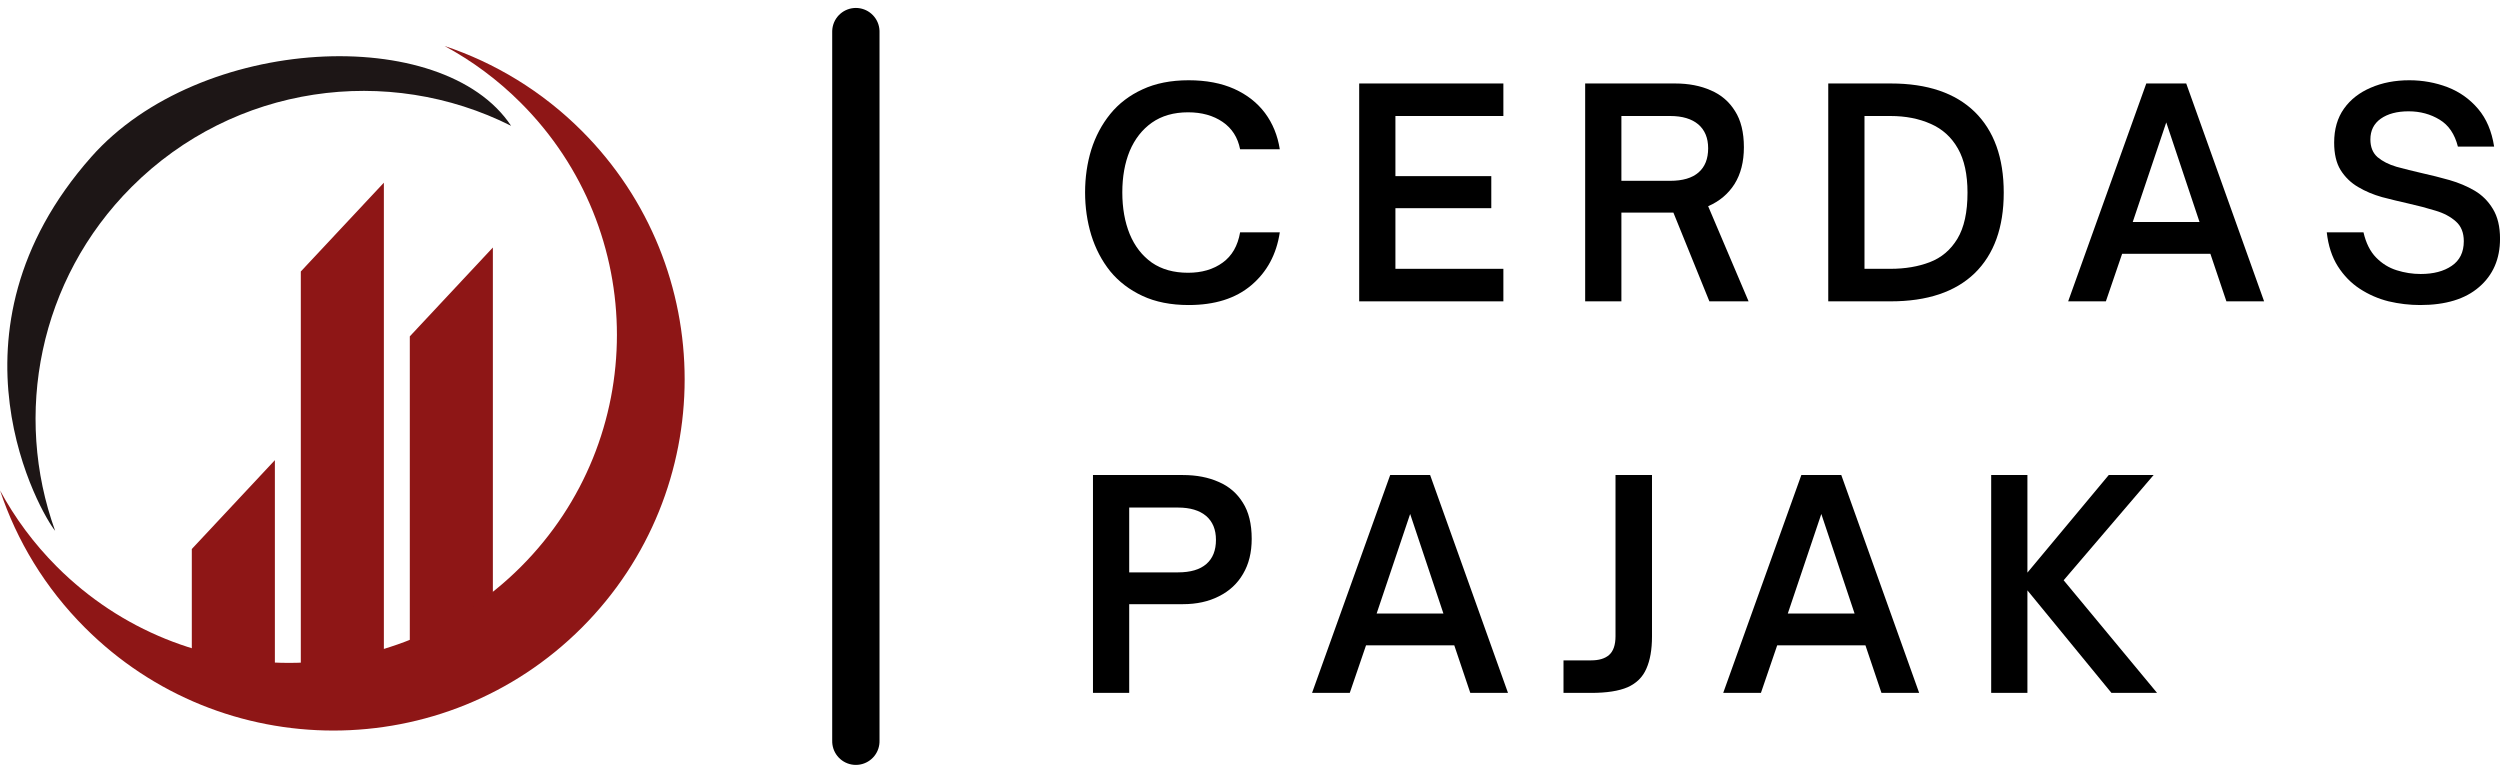 <svg xmlns="http://www.w3.org/2000/svg" xmlns:xlink="http://www.w3.org/1999/xlink" zoomAndPan="magnify" preserveAspectRatio="xMidYMid meet" version="1.0" viewBox="104.25 163 158.49 48.99"><defs><g/></defs><path stroke-linecap="round" transform="matrix(0, -0.75, 0.75, 0, 157.008, 211.494)" fill="none" stroke-linejoin="miter" d="M 2.003 2 L 61.987 2 " stroke="#000000" stroke-width="4" stroke-opacity="1" stroke-miterlimit="4"/><path fill="#8e1616" d="M 135.496 204.133 L 130.23 207.148 L 130.23 184.324 L 135.496 178.691 Z M 135.496 204.133 " fill-opacity="1" fill-rule="nonzero"/><path fill="#8e1616" d="M 128.586 205.242 L 123.32 207.871 L 123.32 180.211 L 128.586 174.582 Z M 128.586 205.242 " fill-opacity="1" fill-rule="nonzero"/><path fill="#8e1616" d="M 121.676 206.395 L 116.41 206.754 L 116.41 197.805 L 121.676 192.172 Z M 121.676 206.395 " fill-opacity="1" fill-rule="nonzero"/><path fill="#1d1616" d="M 107.746 196.652 C 105.086 189.301 106.699 180.746 112.594 174.852 C 119.102 168.344 128.855 167.051 136.652 170.977 C 132.355 164.484 116.926 165.168 110.043 172.941 C 100.152 184.113 106.898 195.645 107.746 196.652 Z M 107.746 196.652 " fill-opacity="1" fill-rule="nonzero"/><path fill="#8e1616" d="M 141.133 171.297 C 138.602 168.766 135.609 166.973 132.43 165.914 C 134.168 166.852 135.805 168.055 137.27 169.523 C 145.391 177.645 145.391 190.812 137.27 198.934 C 129.148 207.055 115.984 207.055 107.863 198.934 C 106.395 197.465 105.191 195.832 104.254 194.094 C 105.312 197.273 107.105 200.262 109.637 202.793 C 118.332 211.488 132.434 211.488 141.133 202.793 C 149.828 194.094 149.828 179.996 141.133 171.297 Z M 141.133 171.297 " fill-opacity="1" fill-rule="nonzero"/><g fill="#000000" fill-opacity="1"><g transform="translate(172.259, 182.104)"><g><path d="M 7.344 0.234 C 6.219 0.234 5.242 0.039 4.422 -0.344 C 3.598 -0.727 2.914 -1.25 2.375 -1.906 C 1.844 -2.57 1.441 -3.336 1.172 -4.203 C 0.91 -5.066 0.781 -5.969 0.781 -6.906 C 0.781 -7.852 0.91 -8.754 1.172 -9.609 C 1.441 -10.461 1.844 -11.219 2.375 -11.875 C 2.914 -12.539 3.598 -13.062 4.422 -13.438 C 5.242 -13.82 6.219 -14.016 7.344 -14.016 C 8.457 -14.016 9.422 -13.832 10.234 -13.469 C 11.047 -13.102 11.695 -12.594 12.188 -11.938 C 12.676 -11.281 12.988 -10.516 13.125 -9.641 L 10.609 -9.641 C 10.461 -10.391 10.094 -10.969 9.5 -11.375 C 8.906 -11.781 8.176 -11.984 7.312 -11.984 C 6.406 -11.984 5.641 -11.766 5.016 -11.328 C 4.398 -10.891 3.93 -10.289 3.609 -9.531 C 3.297 -8.77 3.141 -7.895 3.141 -6.906 C 3.141 -5.914 3.297 -5.035 3.609 -4.266 C 3.93 -3.492 4.398 -2.891 5.016 -2.453 C 5.641 -2.023 6.406 -1.812 7.312 -1.812 C 8.176 -1.812 8.906 -2.023 9.5 -2.453 C 10.094 -2.879 10.461 -3.52 10.609 -4.375 L 13.125 -4.375 C 12.914 -2.977 12.312 -1.859 11.312 -1.016 C 10.32 -0.18 9 0.234 7.344 0.234 Z M 7.344 0.234 "/></g></g></g><g fill="#000000" fill-opacity="1"><g transform="translate(189.136, 182.104)"><g><path d="M 10.422 0 L 1.281 0 L 1.281 -13.812 L 10.422 -13.812 L 10.422 -11.75 L 3.578 -11.75 L 3.578 -7.938 L 9.656 -7.938 L 9.656 -5.906 L 3.578 -5.906 L 3.578 -2.062 L 10.422 -2.062 Z M 10.422 0 "/></g></g></g><g fill="#000000" fill-opacity="1"><g transform="translate(203.462, 182.104)"><g><path d="M 9.078 -6.031 L 11.641 0 L 9.156 0 L 6.875 -5.625 L 3.578 -5.625 L 3.578 0 L 1.281 0 L 1.281 -13.812 L 6.984 -13.812 C 7.848 -13.812 8.602 -13.664 9.25 -13.375 C 9.906 -13.094 10.414 -12.656 10.781 -12.062 C 11.156 -11.477 11.344 -10.711 11.344 -9.766 C 11.344 -8.848 11.145 -8.07 10.75 -7.438 C 10.352 -6.812 9.797 -6.344 9.078 -6.031 Z M 3.578 -11.75 L 3.578 -7.641 L 6.672 -7.641 C 7.461 -7.641 8.062 -7.816 8.469 -8.172 C 8.875 -8.523 9.078 -9.035 9.078 -9.703 C 9.078 -10.359 8.867 -10.863 8.453 -11.219 C 8.035 -11.57 7.441 -11.75 6.672 -11.75 Z M 3.578 -11.75 "/></g></g></g><g fill="#000000" fill-opacity="1"><g transform="translate(218.873, 182.104)"><g><path d="M 5.234 0 L 1.281 0 L 1.281 -13.812 L 5.25 -13.812 C 7.562 -13.812 9.332 -13.211 10.562 -12.016 C 11.789 -10.816 12.406 -9.109 12.406 -6.891 C 12.406 -4.68 11.789 -2.977 10.562 -1.781 C 9.332 -0.594 7.555 0 5.234 0 Z M 3.578 -11.75 L 3.578 -2.062 L 5.219 -2.062 C 6.156 -2.062 6.988 -2.203 7.719 -2.484 C 8.457 -2.766 9.039 -3.258 9.469 -3.969 C 9.895 -4.676 10.109 -5.648 10.109 -6.891 C 10.109 -8.047 9.906 -8.977 9.5 -9.688 C 9.094 -10.406 8.52 -10.926 7.781 -11.25 C 7.039 -11.582 6.188 -11.75 5.219 -11.75 Z M 3.578 -11.75 "/></g></g></g><g fill="#000000" fill-opacity="1"><g transform="translate(235.207, 182.104)"><g><path d="M 2.547 0 L 0.156 0 L 5.109 -13.812 L 7.641 -13.812 L 12.578 0 L 10.188 0 L 9.172 -3.016 L 3.578 -3.016 Z M 6.375 -11.344 L 4.25 -5.031 L 8.484 -5.031 Z M 6.375 -11.344 "/></g></g></g><g fill="#000000" fill-opacity="1"><g transform="translate(251.07, 182.104)"><g><path d="M 6.609 0.234 C 5.941 0.234 5.273 0.156 4.609 0 C 3.953 -0.164 3.344 -0.43 2.781 -0.797 C 2.227 -1.16 1.766 -1.633 1.391 -2.219 C 1.016 -2.812 0.781 -3.531 0.688 -4.375 L 3.016 -4.375 C 3.172 -3.695 3.438 -3.164 3.812 -2.781 C 4.188 -2.395 4.625 -2.125 5.125 -1.969 C 5.625 -1.812 6.129 -1.734 6.641 -1.734 C 7.453 -1.734 8.109 -1.906 8.609 -2.25 C 9.117 -2.594 9.375 -3.113 9.375 -3.812 C 9.375 -4.352 9.207 -4.77 8.875 -5.062 C 8.539 -5.363 8.109 -5.594 7.578 -5.75 C 7.047 -5.914 6.473 -6.066 5.859 -6.203 C 5.305 -6.328 4.75 -6.461 4.188 -6.609 C 3.633 -6.766 3.129 -6.977 2.672 -7.25 C 2.211 -7.52 1.844 -7.879 1.562 -8.328 C 1.289 -8.773 1.156 -9.352 1.156 -10.062 C 1.156 -10.914 1.363 -11.633 1.781 -12.219 C 2.195 -12.801 2.766 -13.242 3.484 -13.547 C 4.203 -13.859 5.016 -14.016 5.922 -14.016 C 6.773 -14.016 7.582 -13.867 8.344 -13.578 C 9.102 -13.285 9.75 -12.828 10.281 -12.203 C 10.812 -11.578 11.148 -10.781 11.297 -9.812 L 9 -9.812 C 8.801 -10.602 8.414 -11.172 7.844 -11.516 C 7.27 -11.867 6.613 -12.047 5.875 -12.047 C 5.145 -12.047 4.555 -11.891 4.109 -11.578 C 3.672 -11.266 3.453 -10.828 3.453 -10.266 C 3.453 -9.785 3.602 -9.41 3.906 -9.141 C 4.219 -8.879 4.617 -8.676 5.109 -8.531 C 5.609 -8.395 6.148 -8.258 6.734 -8.125 C 7.305 -8 7.883 -7.852 8.469 -7.688 C 9.051 -7.52 9.582 -7.297 10.062 -7.016 C 10.539 -6.734 10.926 -6.348 11.219 -5.859 C 11.52 -5.367 11.672 -4.738 11.672 -3.969 C 11.672 -2.688 11.227 -1.664 10.344 -0.906 C 9.469 -0.145 8.223 0.234 6.609 0.234 Z M 6.609 0.234 "/></g></g></g><g fill="#000000" fill-opacity="1"><g transform="translate(172.259, 206.927)"><g><path d="M 3.578 0 L 1.281 0 L 1.281 -13.812 L 6.984 -13.812 C 7.848 -13.812 8.602 -13.664 9.25 -13.375 C 9.906 -13.094 10.414 -12.656 10.781 -12.062 C 11.156 -11.477 11.344 -10.711 11.344 -9.766 C 11.344 -8.898 11.16 -8.16 10.797 -7.547 C 10.441 -6.93 9.93 -6.457 9.266 -6.125 C 8.609 -5.789 7.848 -5.625 6.984 -5.625 L 3.578 -5.625 Z M 3.578 -11.75 L 3.578 -7.641 L 6.672 -7.641 C 7.461 -7.641 8.062 -7.816 8.469 -8.172 C 8.875 -8.523 9.078 -9.035 9.078 -9.703 C 9.078 -10.359 8.867 -10.863 8.453 -11.219 C 8.035 -11.57 7.441 -11.75 6.672 -11.75 Z M 3.578 -11.75 "/></g></g></g><g fill="#000000" fill-opacity="1"><g transform="translate(187.273, 206.927)"><g><path d="M 2.547 0 L 0.156 0 L 5.109 -13.812 L 7.641 -13.812 L 12.578 0 L 10.188 0 L 9.172 -3.016 L 3.578 -3.016 Z M 6.375 -11.344 L 4.25 -5.031 L 8.484 -5.031 Z M 6.375 -11.344 "/></g></g></g><g fill="#000000" fill-opacity="1"><g transform="translate(203.136, 206.927)"><g><path d="M 1.984 0 L 0.234 0 L 0.234 -2.062 L 1.984 -2.062 C 2.484 -2.062 2.863 -2.176 3.125 -2.406 C 3.395 -2.645 3.531 -3.039 3.531 -3.594 L 3.531 -13.812 L 5.844 -13.812 L 5.844 -3.578 C 5.844 -2.742 5.723 -2.062 5.484 -1.531 C 5.254 -1 4.859 -0.609 4.297 -0.359 C 3.734 -0.117 2.961 0 1.984 0 Z M 1.984 0 "/></g></g></g><g fill="#000000" fill-opacity="1"><g transform="translate(213.339, 206.927)"><g><path d="M 2.547 0 L 0.156 0 L 5.109 -13.812 L 7.641 -13.812 L 12.578 0 L 10.188 0 L 9.172 -3.016 L 3.578 -3.016 Z M 6.375 -11.344 L 4.25 -5.031 L 8.484 -5.031 Z M 6.375 -11.344 "/></g></g></g><g fill="#000000" fill-opacity="1"><g transform="translate(229.202, 206.927)"><g><path d="M 3.578 0 L 1.281 0 L 1.281 -13.812 L 3.578 -13.812 L 3.578 -7.625 L 8.734 -13.812 L 11.578 -13.812 L 5.875 -7.141 L 11.797 0 L 8.906 0 L 3.578 -6.5 Z M 3.578 0 "/></g></g></g></svg>
